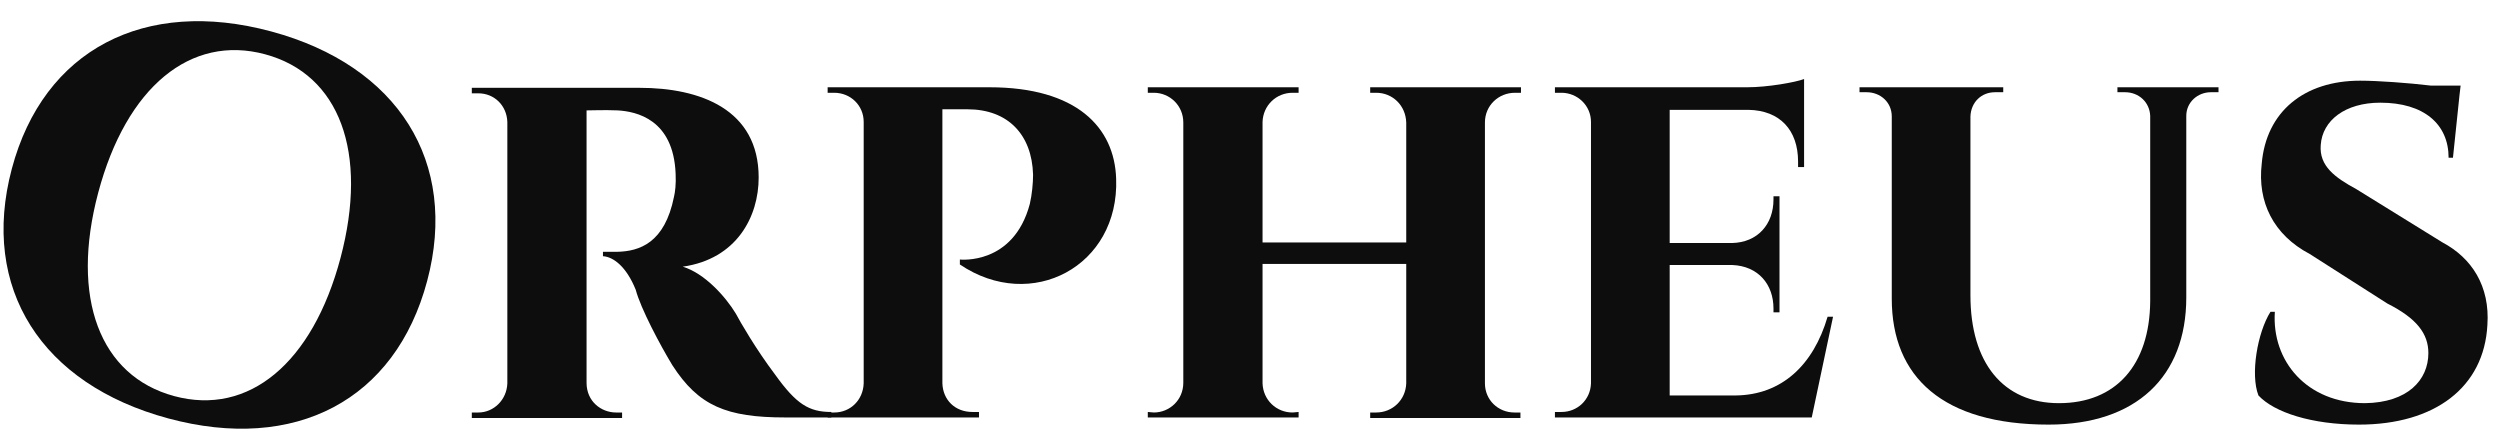 <svg width="109" height="19" viewBox="0 0 109 19" fill="none" xmlns="http://www.w3.org/2000/svg">
<path d="M33.793 16.33C32.959 15.226 32.268 14.027 32.078 13.667C31.625 12.923 30.72 11.915 29.767 11.627C32.125 11.291 33.078 9.444 33.078 7.74C33.078 4.765 30.529 3.829 27.885 3.829H20.571V4.069H20.857C21.548 4.069 22.096 4.597 22.12 5.317V16.714C22.096 17.434 21.524 17.985 20.857 17.985H20.571V18.226H27.123V17.985H26.86C26.217 17.985 25.574 17.506 25.574 16.69V4.813C25.836 4.813 26.313 4.789 26.932 4.813C27.742 4.861 29.362 5.197 29.457 7.572C29.481 8.028 29.433 8.388 29.386 8.58C28.981 10.596 27.885 10.956 26.908 10.979C26.551 10.979 26.313 10.979 26.289 10.979V11.171C26.741 11.195 27.313 11.627 27.718 12.635C27.933 13.451 28.79 15.058 29.314 15.922C30.458 17.698 31.673 18.201 34.246 18.201H36.247V17.962C35.27 17.962 34.722 17.626 33.793 16.33Z" fill="#0D0D0D"/>
<path d="M48.664 7.788C48.592 5.557 46.948 3.805 43.137 3.805H36.085V4.045H36.371C37.086 4.045 37.657 4.597 37.657 5.317V16.714C37.633 17.434 37.086 17.985 36.371 17.985H36.085V18.201H42.684V17.962H42.398C41.636 17.962 41.112 17.434 41.088 16.714V4.765H42.184C43.947 4.765 44.995 5.869 45.042 7.62C45.042 7.98 44.995 8.484 44.9 8.892C44.185 11.579 41.85 11.315 41.85 11.315V11.531C44.971 13.643 48.806 11.603 48.664 7.788Z" fill="#0D0D0D"/>
<path d="M64.743 5.341C64.743 4.597 65.338 4.045 66.053 4.045H66.315V3.805H59.74V4.045H60.002C60.717 4.045 61.288 4.597 61.312 5.341V10.572H55.047V5.317C55.071 4.597 55.642 4.045 56.357 4.045H56.619V3.805H50.044V4.045H50.306C50.997 4.045 51.592 4.597 51.592 5.341V16.69C51.592 17.434 50.997 17.985 50.306 17.985L50.044 17.962V18.201H56.619V17.962L56.357 17.985C55.642 17.985 55.071 17.434 55.047 16.714V11.507H61.312V16.714C61.288 17.434 60.717 17.985 60.002 17.985H59.74V18.226H66.291V17.985H66.029C65.314 17.985 64.743 17.434 64.743 16.714V5.341Z" fill="#0D0D0D"/>
<path d="M79.683 13.811C79.063 15.922 77.681 17.218 75.68 17.242H72.798V11.555H75.537C76.657 11.603 77.324 12.395 77.324 13.451V13.619H77.586V8.556H77.324V8.7C77.324 9.78 76.633 10.572 75.514 10.596H72.798V4.789H76.228C77.61 4.813 78.396 5.677 78.396 7.045V7.285H78.658V3.446C78.277 3.59 77.062 3.805 76.181 3.805H67.795V4.045H68.081C68.772 4.045 69.367 4.597 69.367 5.317V16.714C69.343 17.434 68.772 17.962 68.081 17.962H67.795V18.201H78.992L79.921 13.811H79.683Z" fill="#0D0D0D"/>
<path d="M96.727 3.805H92.32V4.021H92.653C93.249 4.021 93.725 4.453 93.749 5.053V13.139C93.725 15.922 92.248 17.578 89.771 17.578C87.341 17.578 85.911 15.826 85.911 12.875V5.077C85.935 4.453 86.388 4.021 86.983 4.021H87.341V3.805H81.075V4.021H81.385C81.981 4.021 82.481 4.453 82.481 5.077V13.019C82.481 16.45 84.72 18.513 89.318 18.513C93.13 18.513 95.322 16.426 95.322 12.971V5.053C95.322 4.453 95.822 4.021 96.394 4.021H96.727V3.805Z" fill="#0D0D0D"/>
<path d="M102.732 8.244C101.803 7.74 101.112 7.237 101.184 6.325C101.255 5.245 102.256 4.477 103.781 4.477C105.686 4.477 106.759 5.413 106.759 6.877H106.949L107.235 4.141L107.283 3.733H105.996C104.996 3.614 103.685 3.518 102.899 3.518C100.469 3.518 98.802 4.861 98.611 7.141C98.42 8.796 99.111 10.236 100.707 11.075L104.09 13.235C105.377 13.883 105.877 14.555 105.877 15.394C105.877 16.57 104.972 17.554 103.114 17.578C100.588 17.578 99.04 15.754 99.183 13.595H98.992C98.42 14.507 98.111 16.33 98.468 17.242C99.159 17.985 100.803 18.513 102.852 18.513C106.163 18.513 108.307 16.882 108.45 14.171C108.569 12.467 107.759 11.243 106.496 10.572L102.732 8.244Z" fill="#0D0D0D"/>
<path d="M11.825 1.371C6.303 -0.119 1.896 2.169 0.515 7.36C-0.873 12.575 1.814 16.753 7.337 18.243C12.859 19.733 17.237 17.462 18.625 12.247C20.006 7.056 17.348 2.861 11.825 1.371ZM7.596 17.27C4.351 16.394 3.061 12.991 4.282 8.402C5.509 3.79 8.316 1.492 11.56 2.367C14.805 3.243 16.072 6.64 14.845 11.252C13.624 15.841 10.84 18.145 7.596 17.27Z" fill="#0D0D0D"/>
</svg>
